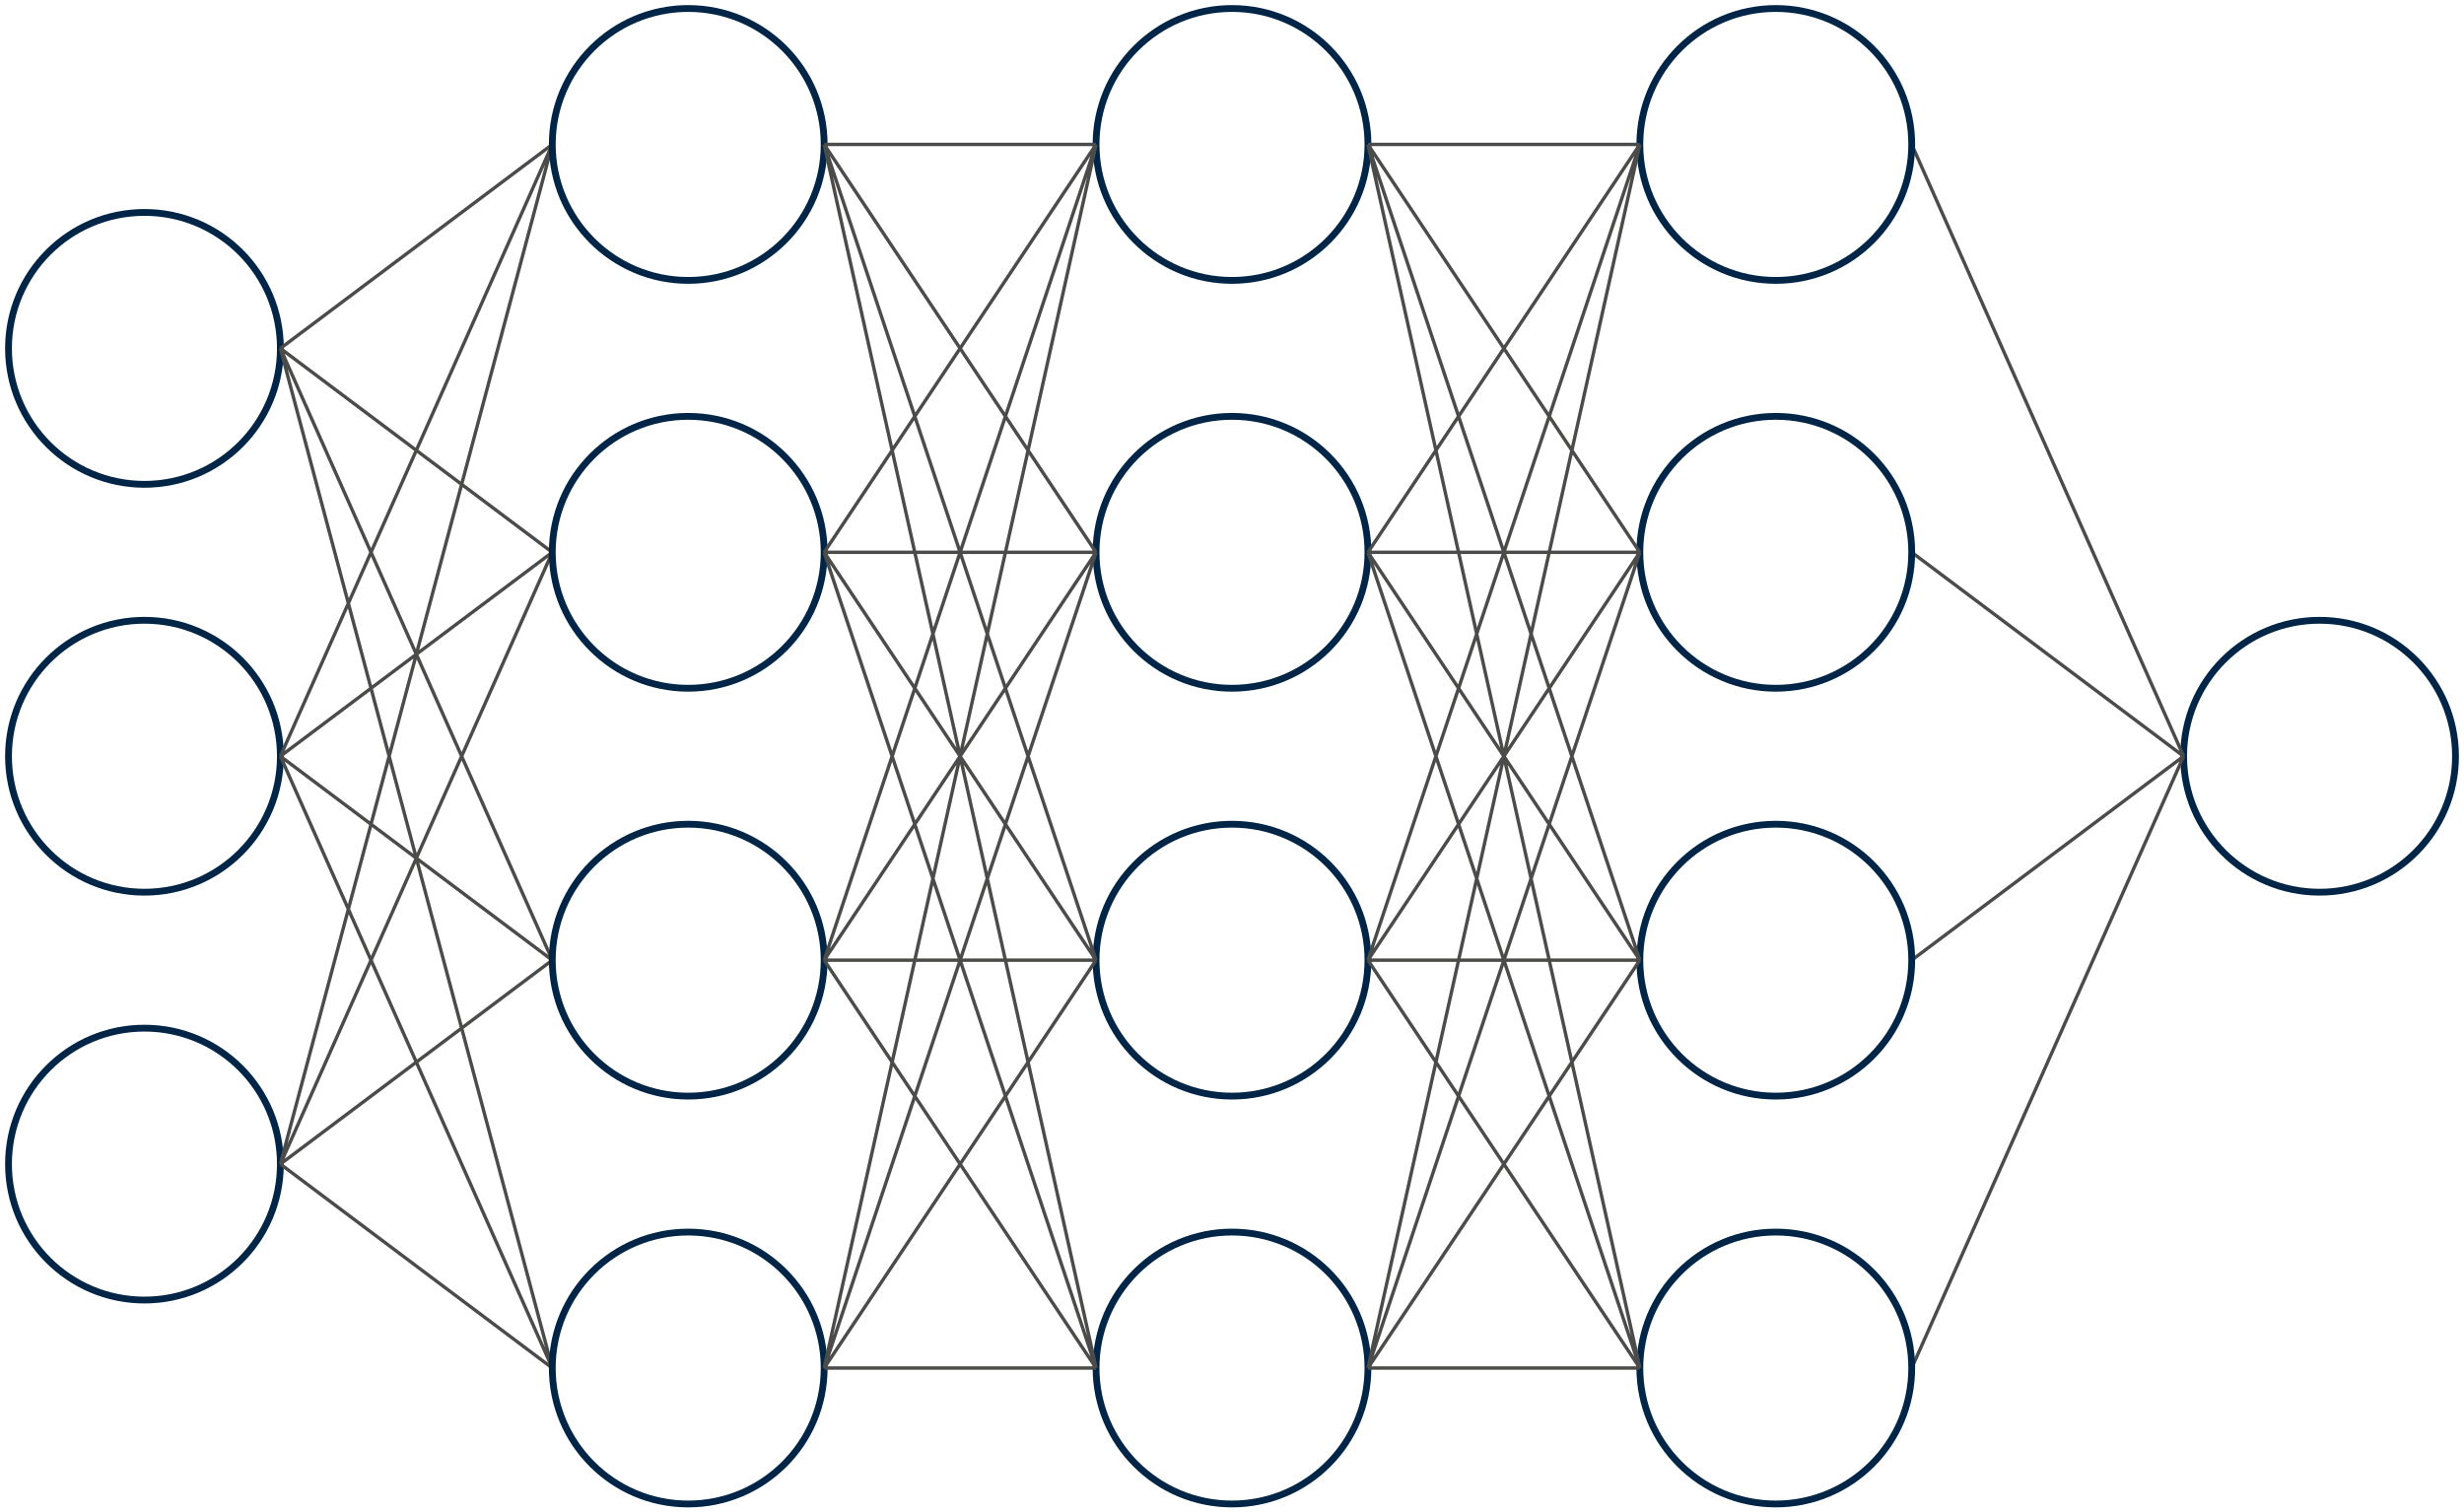 <svg xmlns="http://www.w3.org/2000/svg" width="290pt" height="178pt" viewBox="0 0 290 178">
  <path style="fill:none;stroke-width:.8;stroke-linecap:butt;stroke-linejoin:round;stroke:#002546;stroke-opacity:1;stroke-miterlimit:10" d="M2512 3816c0 8.836-7.164 16-16 16s-16-7.164-16-16 7.164-16 16-16 16 7.164 16 16Zm0-48c0 8.836-7.164 16-16 16s-16-7.164-16-16 7.164-16 16-16 16 7.164 16 16Zm0-48c0 8.836-7.164 16-16 16s-16-7.164-16-16 7.164-16 16-16 16 7.164 16 16Zm256 48c0 8.836-7.164 16-16 16s-16-7.164-16-16 7.164-16 16-16 16 7.164 16 16Zm0 0" transform="matrix(1 0 0 -1 -2479 3857)"/>
  <path style="fill:none;stroke-width:.4;stroke-linecap:butt;stroke-linejoin:round;stroke:#4b4b4a;stroke-opacity:1;stroke-miterlimit:10" d="m2512 3816 32 24m-32-24 32-24m-32 24 32-72m-32 72 32-120m-32 72 32 72m-32-72 32 24m-32-24 32-24m-32 24 32-72m-32 24 32 120m-32-120 32 72m-32-72 32 24m-32-24 32-24m160 144 32-72m-32 24 32-24m-32-24 32 24m-32-72 32 72" transform="matrix(1 0 0 -1 -2479 3857)"/>
  <path style="fill:none;stroke-width:.8;stroke-linecap:butt;stroke-linejoin:round;stroke:#002546;stroke-opacity:1;stroke-miterlimit:10" d="M2576 3840c0 8.836-7.164 16-16 16s-16-7.164-16-16 7.164-16 16-16 16 7.164 16 16Zm0-48c0 8.836-7.164 16-16 16s-16-7.164-16-16 7.164-16 16-16 16 7.164 16 16Zm0-48c0 8.836-7.164 16-16 16s-16-7.164-16-16 7.164-16 16-16 16 7.164 16 16Zm0-48c0 8.836-7.164 16-16 16s-16-7.164-16-16 7.164-16 16-16 16 7.164 16 16Zm64 144c0 8.836-7.164 16-16 16s-16-7.164-16-16 7.164-16 16-16 16 7.164 16 16Zm0-48c0 8.836-7.164 16-16 16s-16-7.164-16-16 7.164-16 16-16 16 7.164 16 16Zm0-48c0 8.836-7.164 16-16 16s-16-7.164-16-16 7.164-16 16-16 16 7.164 16 16Zm0-48c0 8.836-7.164 16-16 16s-16-7.164-16-16 7.164-16 16-16 16 7.164 16 16Zm64 144c0 8.836-7.164 16-16 16s-16-7.164-16-16 7.164-16 16-16 16 7.164 16 16Zm0-48c0 8.836-7.164 16-16 16s-16-7.164-16-16 7.164-16 16-16 16 7.164 16 16Zm0-48c0 8.836-7.164 16-16 16s-16-7.164-16-16 7.164-16 16-16 16 7.164 16 16Zm0-48c0 8.836-7.164 16-16 16s-16-7.164-16-16 7.164-16 16-16 16 7.164 16 16Zm0 0" transform="matrix(1 0 0 -1 -2479 3857)"/>
  <path style="fill:none;stroke-width:.4;stroke-linecap:butt;stroke-linejoin:round;stroke:#4b4b4a;stroke-opacity:1;stroke-miterlimit:10" d="M2576 3840h32m-32 0 32-48m-32 48 32-96m-32 96 32-144m-32 96 32 48m-32-48h32m-32 0 32-48m-32 0 32-48m-32 96 32-96m-32 48h32m-32 0 32 48m-32-48 32 96m-32-144 32 144m-32-144 32 96m-32-96 32 48m-32-48h32m32 144h32m-32 0 32-48m-32 48 32-96m-32 96 32-144m-32 96 32 48m-32-48h32m-32 0 32-48m-32 0 32-48m-32 96 32-96m-32 48h32m-32 0 32 48m-32-48 32 96m-32-144 32 144m-32-144 32 96m-32-96 32 48m-32-48h32" transform="matrix(1 0 0 -1 -2479 3857)"/>
</svg>
